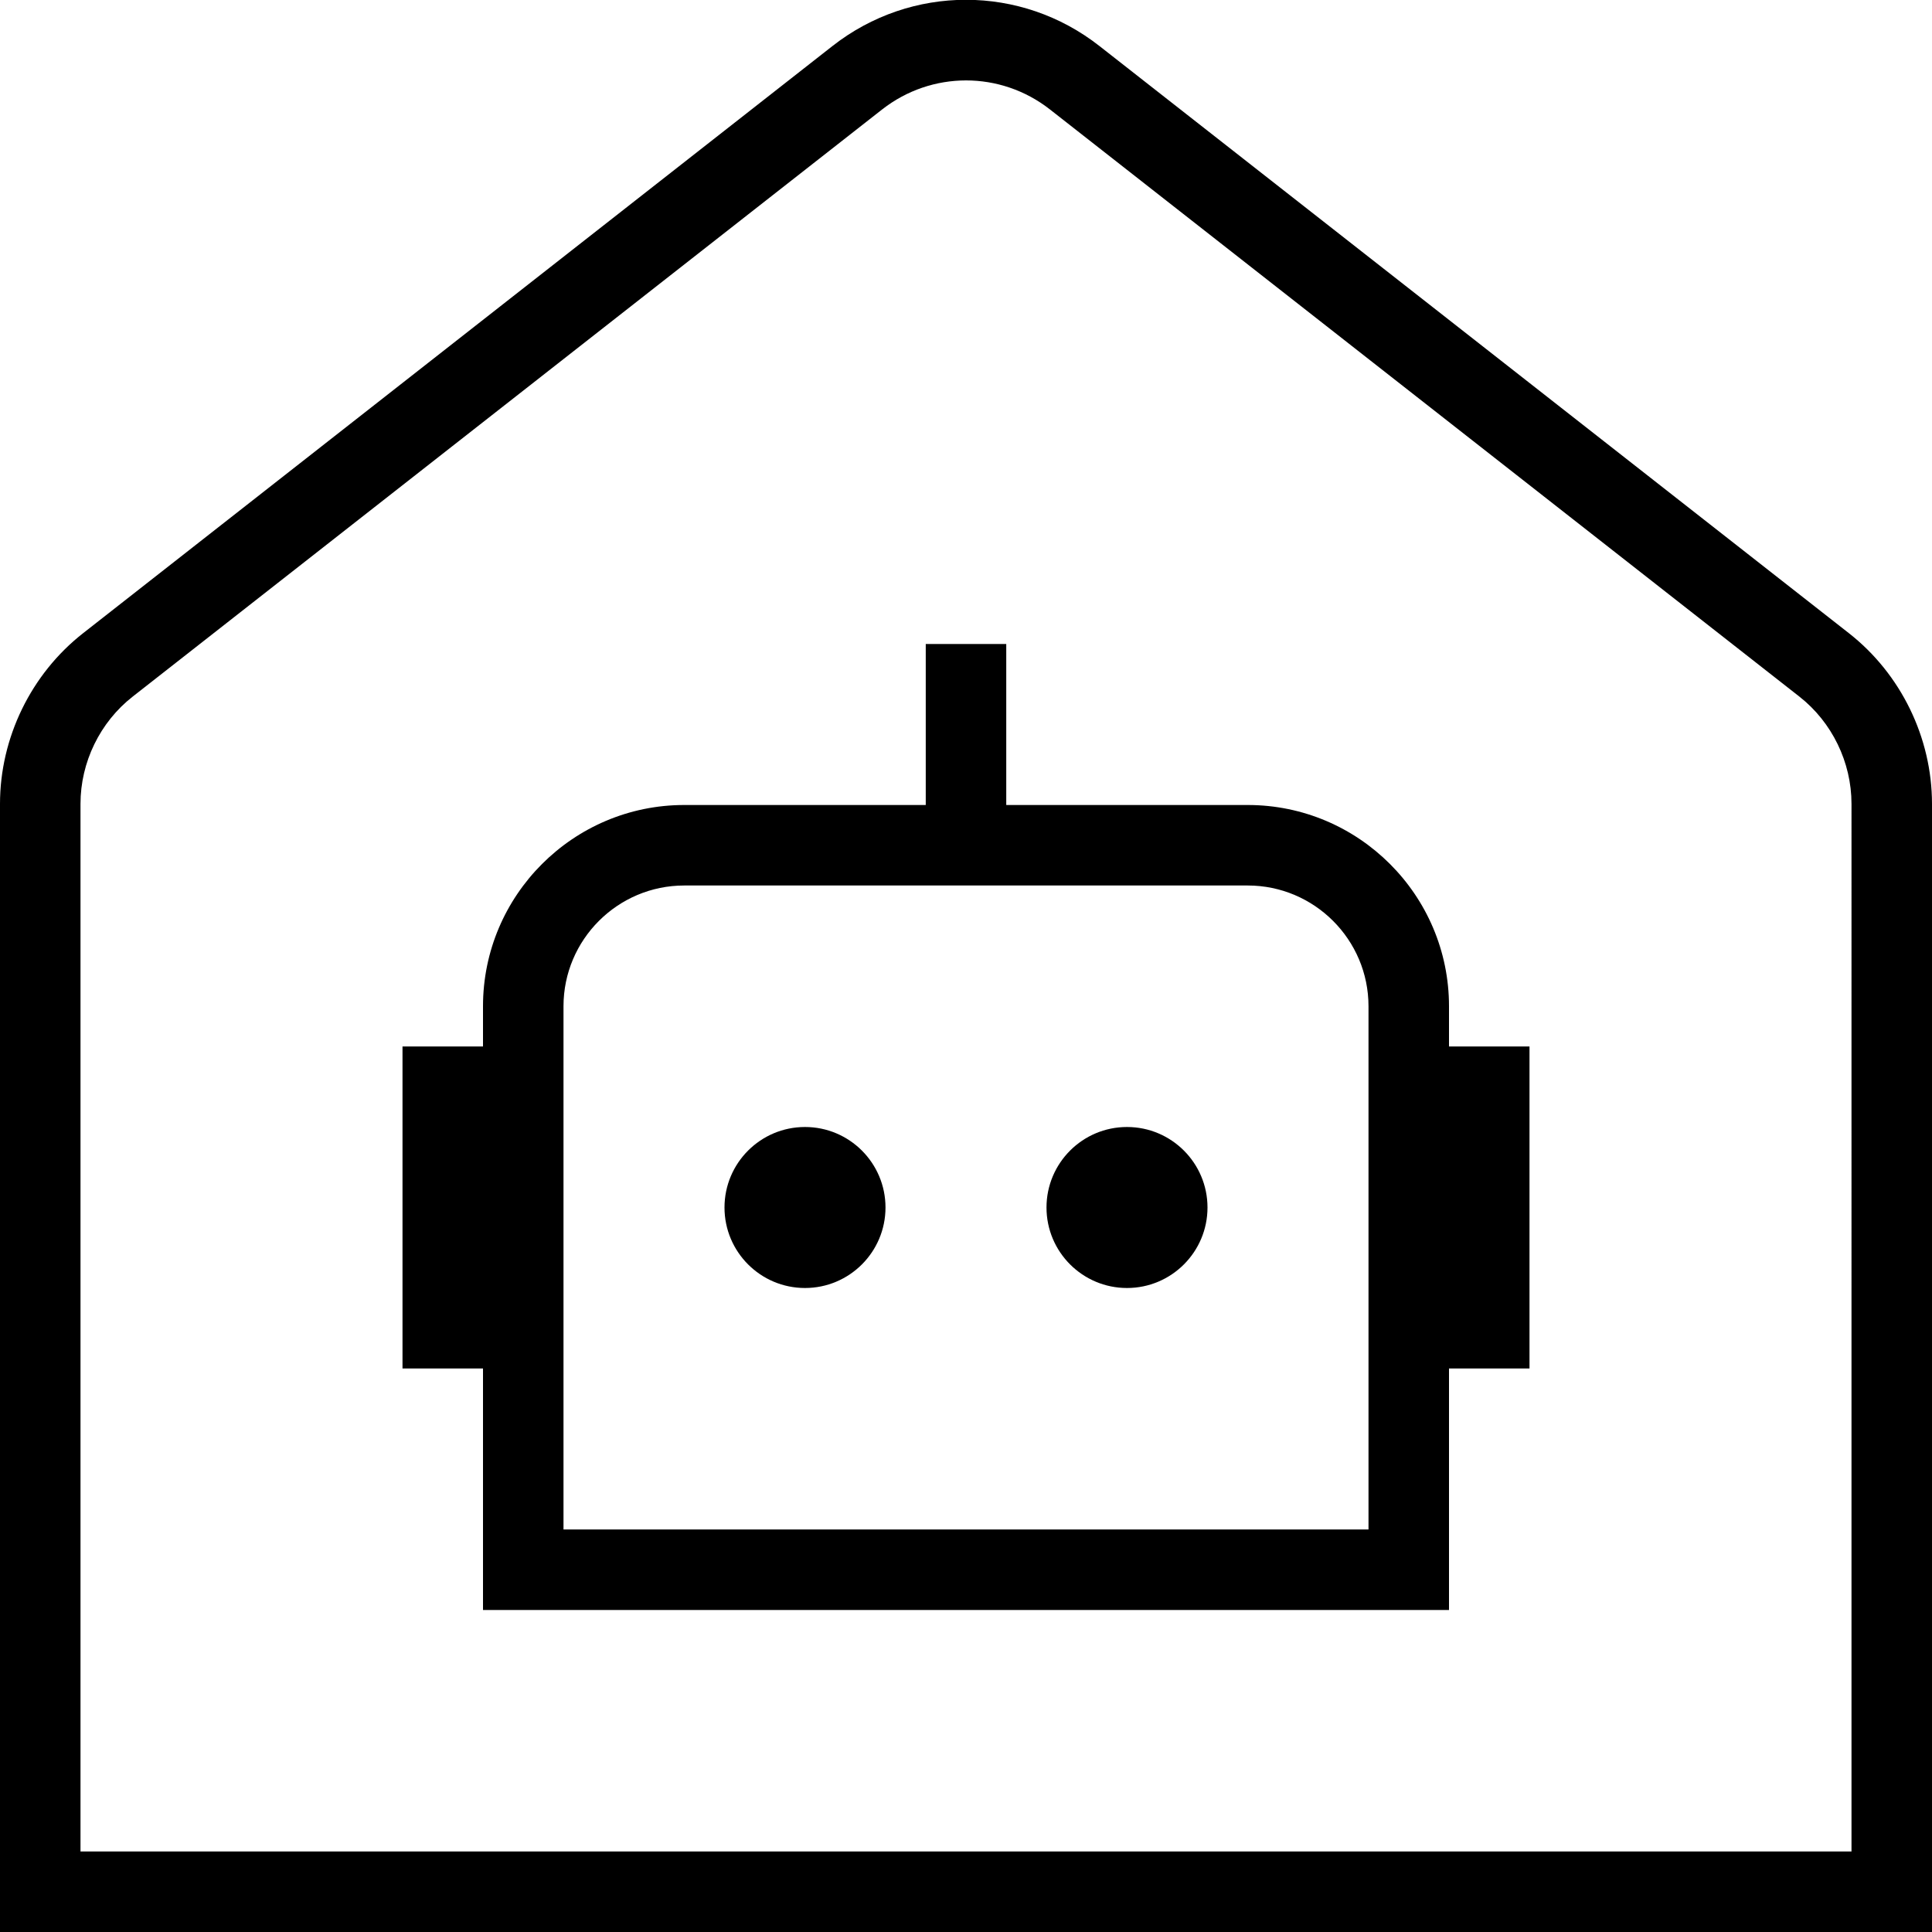 <svg id="Layer_1" viewBox="0 0 24 24" xmlns="http://www.w3.org/2000/svg" data-name="Layer 1"><path d="m11 15c0 .552-.448 1-1 1s-1-.448-1-1 .448-1 1-1 1 .448 1 1zm3-1c-.552 0-1 .448-1 1s.448 1 1 1 1-.448 1-1-.448-1-1-1zm4-1h1v4h-1v3h-12v-3h-1v-4h1v-.5c0-1.379 1.122-2.5 2.5-2.5h3v-2h1v2h3c1.378 0 2.5 1.121 2.5 2.5zm-1-.5c0-.827-.673-1.5-1.5-1.5h-7c-.827 0-1.5.673-1.5 1.5v6.5h10zm7-2.514v14.014h-24v-14.014c0-.822.386-1.614 1.032-2.12l9.309-7.294c.977-.766 2.341-.766 3.317 0l9.31 7.294c.646.506 1.032 1.298 1.032 2.12zm-1 0c0-.517-.242-1.015-.648-1.333l-9.31-7.294c-.613-.48-1.469-.48-2.083 0l-9.31 7.294c-.407.318-.649.816-.649 1.333v13.014h22z"/></svg>